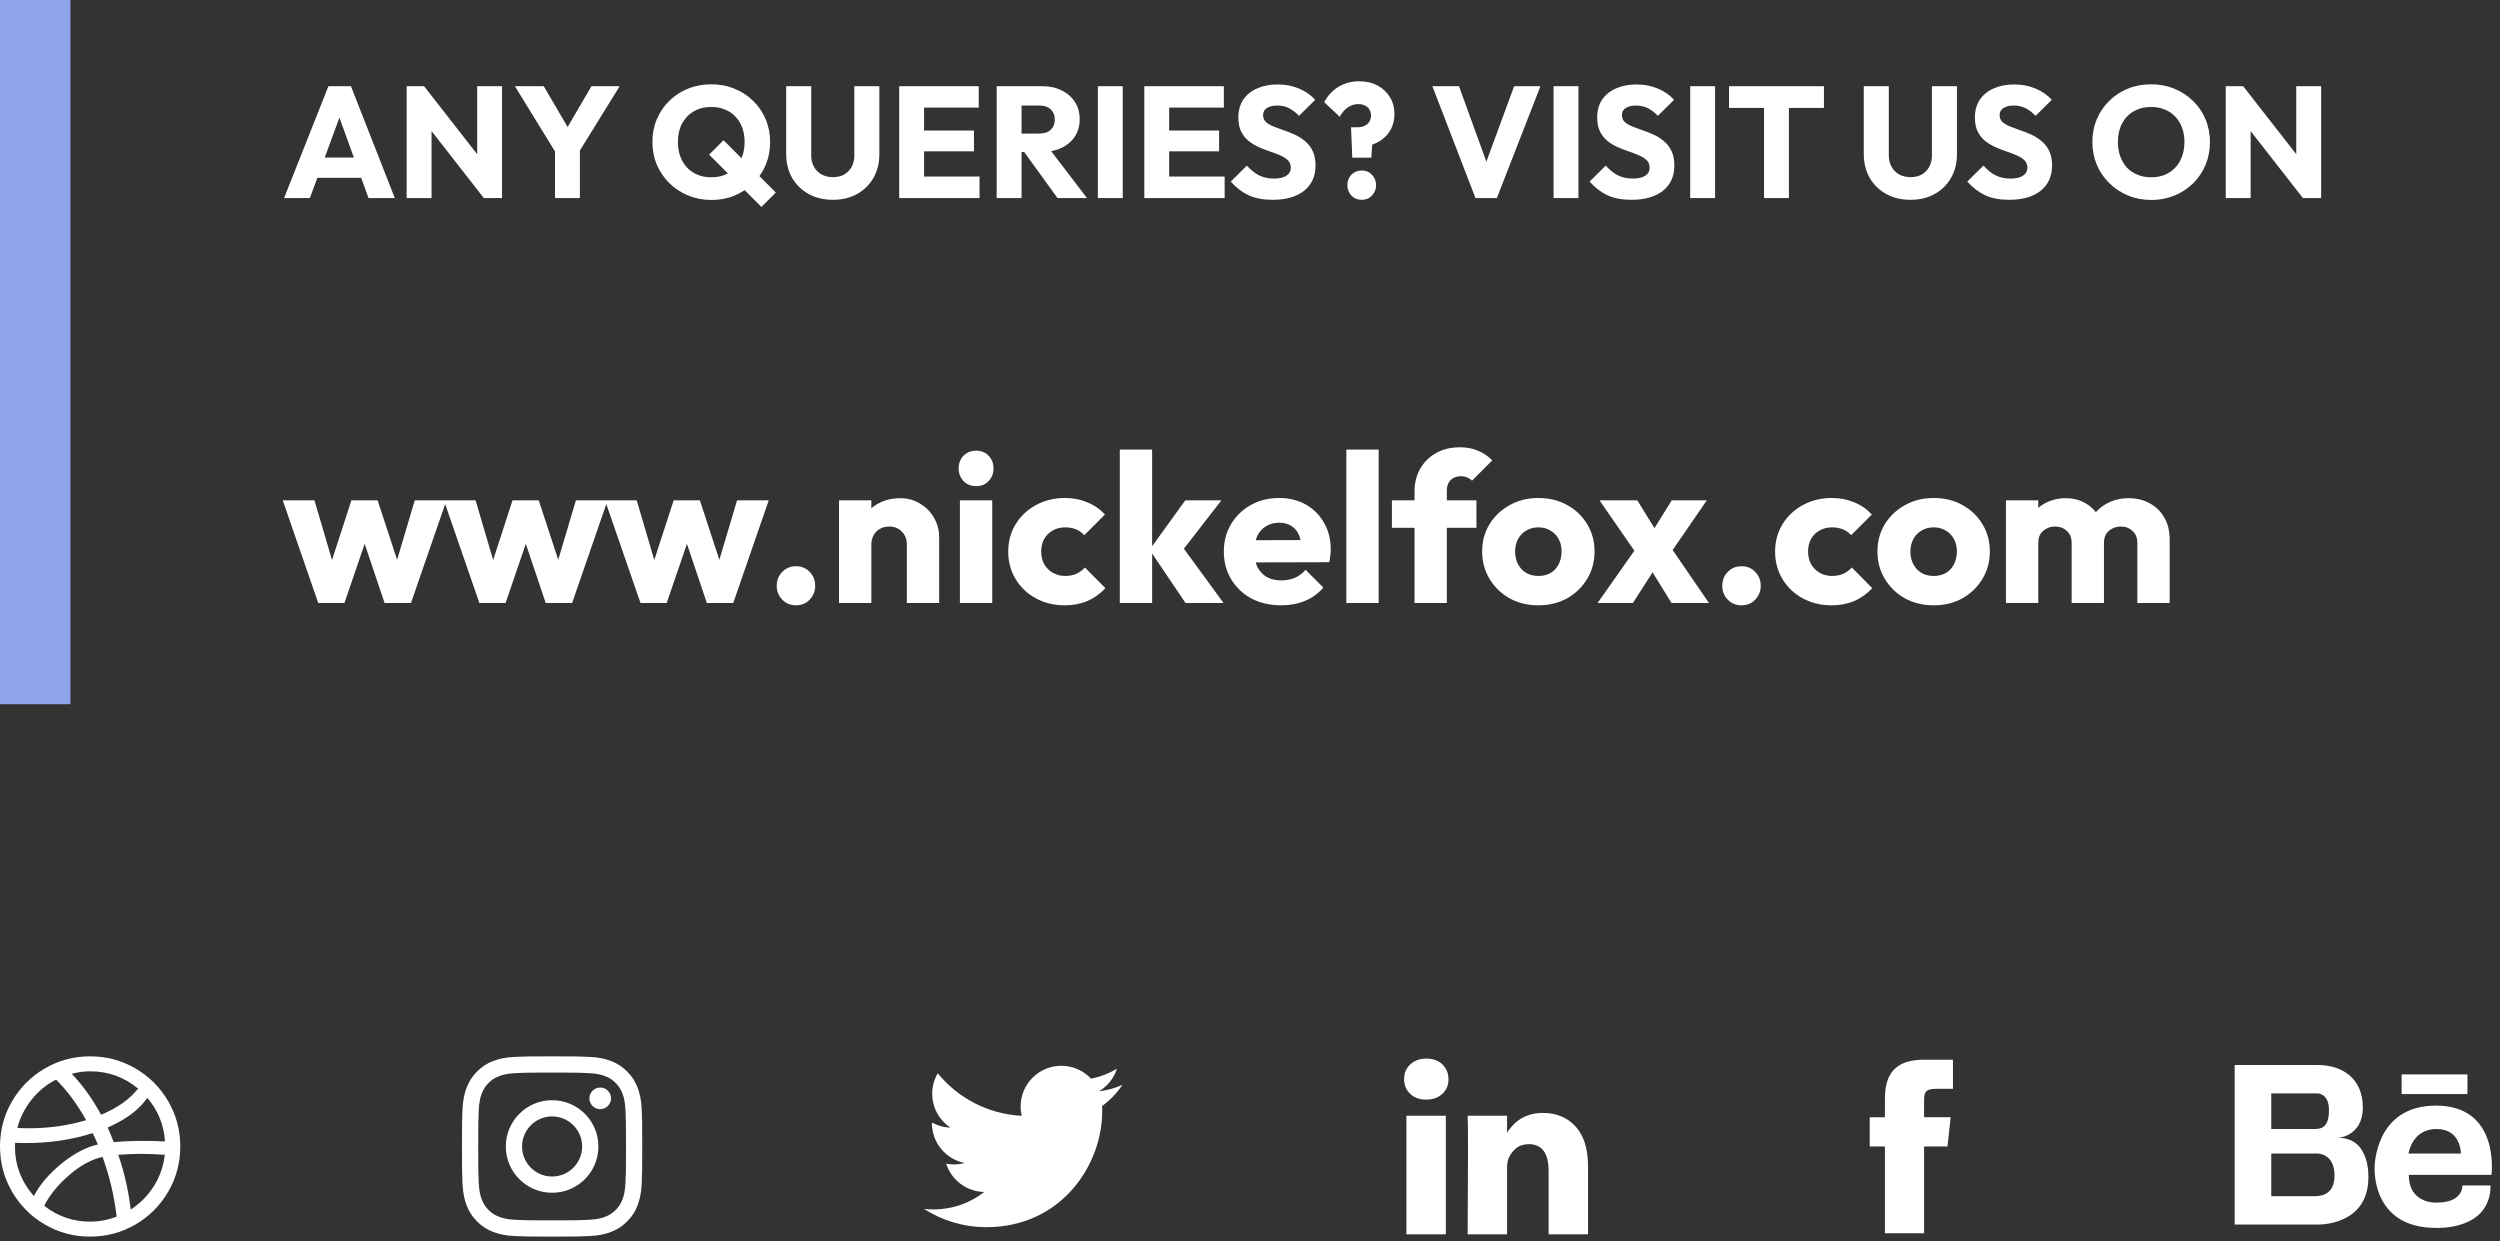 <svg width="284" height="141" viewBox="0 0 284 141" fill="none" xmlns="http://www.w3.org/2000/svg">
<rect x="0" y="0" width="284" height="141" fill="#333333" stroke="none"/>
<rect width="8" height="80" fill="#8DA4EA"/>
<path d="M32.27 22.5L37.31 9.792H39.866L44.852 22.5H41.864L38.048 11.952H39.074L35.204 22.5H32.27ZM35.132 20.196V17.892H42.062V20.196H35.132ZM46.197 22.5V9.792H48.177L49.023 12.33V22.5H46.197ZM54.963 22.5L47.475 12.906L48.177 9.792L55.665 19.386L54.963 22.5ZM54.963 22.5L54.207 19.962V9.792H57.033V22.5H54.963ZM63.392 17.766L58.496 9.792H61.772L65.534 16.236H63.428L67.19 9.792H70.394L65.462 17.766H63.392ZM63.05 22.5V16.47H65.876V22.5H63.05ZM80.827 22.716C79.879 22.716 78.997 22.548 78.181 22.212C77.365 21.876 76.651 21.408 76.039 20.808C75.439 20.208 74.965 19.512 74.617 18.72C74.281 17.916 74.113 17.052 74.113 16.128C74.113 15.192 74.281 14.328 74.617 13.536C74.953 12.744 75.421 12.054 76.021 11.466C76.633 10.866 77.341 10.404 78.145 10.08C78.961 9.744 79.843 9.576 80.791 9.576C81.751 9.576 82.633 9.744 83.437 10.08C84.253 10.404 84.961 10.866 85.561 11.466C86.173 12.054 86.647 12.75 86.983 13.554C87.319 14.346 87.487 15.21 87.487 16.146C87.487 17.07 87.319 17.934 86.983 18.738C86.647 19.53 86.173 20.226 85.561 20.826C84.961 21.414 84.259 21.876 83.455 22.212C82.651 22.548 81.775 22.716 80.827 22.716ZM80.791 20.142C81.559 20.142 82.225 19.974 82.789 19.638C83.353 19.302 83.791 18.834 84.103 18.234C84.427 17.622 84.589 16.92 84.589 16.128C84.589 15.528 84.499 14.988 84.319 14.508C84.139 14.016 83.881 13.596 83.545 13.248C83.209 12.888 82.807 12.618 82.339 12.438C81.883 12.246 81.367 12.15 80.791 12.15C80.035 12.15 79.375 12.318 78.811 12.654C78.247 12.978 77.803 13.44 77.479 14.04C77.167 14.628 77.011 15.324 77.011 16.128C77.011 16.728 77.101 17.274 77.281 17.766C77.461 18.258 77.719 18.684 78.055 19.044C78.391 19.392 78.787 19.662 79.243 19.854C79.711 20.046 80.227 20.142 80.791 20.142ZM86.497 23.508L80.557 17.568L82.195 15.93L88.135 21.87L86.497 23.508ZM94.621 22.698C93.577 22.698 92.653 22.476 91.849 22.032C91.057 21.588 90.433 20.976 89.977 20.196C89.533 19.404 89.311 18.504 89.311 17.496V9.792H92.155V17.658C92.155 18.162 92.263 18.6 92.479 18.972C92.695 19.344 92.989 19.632 93.361 19.836C93.745 20.028 94.165 20.124 94.621 20.124C95.101 20.124 95.521 20.028 95.881 19.836C96.241 19.632 96.523 19.35 96.727 18.99C96.943 18.618 97.051 18.18 97.051 17.676V9.792H99.895V17.514C99.895 18.522 99.673 19.416 99.229 20.196C98.785 20.976 98.167 21.588 97.375 22.032C96.583 22.476 95.665 22.698 94.621 22.698ZM102.148 22.5V9.792H104.974V22.5H102.148ZM104.308 22.5V20.052H111.274V22.5H104.308ZM104.308 17.19V14.832H110.644V17.19H104.308ZM104.308 12.222V9.792H111.184V12.222H104.308ZM115.382 17.262V15.174H118.064C118.628 15.174 119.06 15.03 119.36 14.742C119.672 14.454 119.828 14.064 119.828 13.572C119.828 13.116 119.678 12.738 119.378 12.438C119.078 12.138 118.646 11.988 118.082 11.988H115.382V9.792H118.406C119.246 9.792 119.984 9.954 120.62 10.278C121.256 10.59 121.754 11.028 122.114 11.592C122.474 12.156 122.654 12.804 122.654 13.536C122.654 14.28 122.474 14.934 122.114 15.498C121.754 16.05 121.25 16.482 120.602 16.794C119.954 17.106 119.192 17.262 118.316 17.262H115.382ZM113.222 22.5V9.792H116.048V22.5H113.222ZM120.134 22.5L116.174 17.028L118.766 16.326L123.482 22.5H120.134ZM124.718 22.5V9.792H127.544V22.5H124.718ZM129.992 22.5V9.792H132.818V22.5H129.992ZM132.152 22.5V20.052H139.118V22.5H132.152ZM132.152 17.19V14.832H138.488V17.19H132.152ZM132.152 12.222V9.792H139.028V12.222H132.152ZM144.565 22.698C143.521 22.698 142.621 22.53 141.865 22.194C141.121 21.846 140.437 21.324 139.813 20.628L141.649 18.81C142.057 19.278 142.507 19.644 142.999 19.908C143.503 20.16 144.085 20.286 144.745 20.286C145.345 20.286 145.807 20.178 146.131 19.962C146.467 19.746 146.635 19.446 146.635 19.062C146.635 18.714 146.527 18.432 146.311 18.216C146.095 18 145.807 17.814 145.447 17.658C145.099 17.502 144.709 17.352 144.277 17.208C143.857 17.064 143.437 16.902 143.017 16.722C142.597 16.53 142.207 16.296 141.847 16.02C141.499 15.732 141.217 15.378 141.001 14.958C140.785 14.526 140.677 13.986 140.677 13.338C140.677 12.558 140.863 11.886 141.235 11.322C141.619 10.758 142.147 10.332 142.819 10.044C143.491 9.744 144.265 9.594 145.141 9.594C146.029 9.594 146.839 9.75 147.571 10.062C148.315 10.374 148.927 10.8 149.407 11.34L147.571 13.158C147.187 12.762 146.797 12.468 146.401 12.276C146.017 12.084 145.579 11.988 145.087 11.988C144.595 11.988 144.205 12.084 143.917 12.276C143.629 12.456 143.485 12.72 143.485 13.068C143.485 13.392 143.593 13.656 143.809 13.86C144.025 14.052 144.307 14.22 144.655 14.364C145.015 14.508 145.405 14.652 145.825 14.796C146.257 14.94 146.683 15.108 147.103 15.3C147.523 15.492 147.907 15.738 148.255 16.038C148.615 16.326 148.903 16.698 149.119 17.154C149.335 17.598 149.443 18.15 149.443 18.81C149.443 20.022 149.011 20.976 148.147 21.672C147.283 22.356 146.089 22.698 144.565 22.698ZM153.62 17.91L153.476 14.454H154.25C154.55 14.454 154.808 14.4 155.024 14.292C155.252 14.184 155.426 14.034 155.546 13.842C155.678 13.638 155.744 13.398 155.744 13.122C155.744 12.858 155.684 12.63 155.564 12.438C155.444 12.234 155.276 12.084 155.06 11.988C154.844 11.88 154.592 11.826 154.304 11.826C153.86 11.826 153.452 11.958 153.08 12.222C152.72 12.474 152.426 12.822 152.198 13.266L150.434 11.61C150.794 10.902 151.316 10.332 152 9.9C152.684 9.456 153.494 9.234 154.43 9.234C155.21 9.234 155.9 9.396 156.5 9.72C157.1 10.044 157.568 10.488 157.904 11.052C158.24 11.604 158.408 12.228 158.408 12.924C158.408 13.632 158.264 14.238 157.976 14.742C157.688 15.246 157.298 15.66 156.806 15.984C156.314 16.296 155.756 16.518 155.132 16.65L155.942 15.588L155.78 17.91H153.62ZM154.7 22.698C154.22 22.698 153.824 22.536 153.512 22.212C153.212 21.888 153.062 21.498 153.062 21.042C153.062 20.562 153.212 20.166 153.512 19.854C153.824 19.53 154.22 19.368 154.7 19.368C155.168 19.368 155.552 19.53 155.852 19.854C156.164 20.166 156.32 20.562 156.32 21.042C156.32 21.498 156.164 21.888 155.852 22.212C155.552 22.536 155.168 22.698 154.7 22.698ZM167.614 22.5L162.718 9.792H165.742L169.468 20.07H168.226L172.006 9.792H174.994L170.044 22.5H167.614ZM176.486 22.5V9.792H179.312V22.5H176.486ZM185.329 22.698C184.285 22.698 183.385 22.53 182.629 22.194C181.885 21.846 181.201 21.324 180.577 20.628L182.413 18.81C182.821 19.278 183.271 19.644 183.763 19.908C184.267 20.16 184.849 20.286 185.509 20.286C186.109 20.286 186.571 20.178 186.895 19.962C187.231 19.746 187.399 19.446 187.399 19.062C187.399 18.714 187.291 18.432 187.075 18.216C186.859 18 186.571 17.814 186.211 17.658C185.863 17.502 185.473 17.352 185.041 17.208C184.621 17.064 184.201 16.902 183.781 16.722C183.361 16.53 182.971 16.296 182.611 16.02C182.263 15.732 181.981 15.378 181.765 14.958C181.549 14.526 181.441 13.986 181.441 13.338C181.441 12.558 181.627 11.886 181.999 11.322C182.383 10.758 182.911 10.332 183.583 10.044C184.255 9.744 185.029 9.594 185.905 9.594C186.793 9.594 187.603 9.75 188.335 10.062C189.079 10.374 189.691 10.8 190.171 11.34L188.335 13.158C187.951 12.762 187.561 12.468 187.165 12.276C186.781 12.084 186.343 11.988 185.851 11.988C185.359 11.988 184.969 12.084 184.681 12.276C184.393 12.456 184.249 12.72 184.249 13.068C184.249 13.392 184.357 13.656 184.573 13.86C184.789 14.052 185.071 14.22 185.419 14.364C185.779 14.508 186.169 14.652 186.589 14.796C187.021 14.94 187.447 15.108 187.867 15.3C188.287 15.492 188.671 15.738 189.019 16.038C189.379 16.326 189.667 16.698 189.883 17.154C190.099 17.598 190.207 18.15 190.207 18.81C190.207 20.022 189.775 20.976 188.911 21.672C188.047 22.356 186.853 22.698 185.329 22.698ZM192.007 22.5V9.792H194.833V22.5H192.007ZM200.395 22.5V9.972H203.221V22.5H200.395ZM196.417 12.258V9.792H207.199V12.258H196.417ZM217.035 22.698C215.991 22.698 215.067 22.476 214.263 22.032C213.471 21.588 212.847 20.976 212.391 20.196C211.947 19.404 211.725 18.504 211.725 17.496V9.792H214.569V17.658C214.569 18.162 214.677 18.6 214.893 18.972C215.109 19.344 215.403 19.632 215.775 19.836C216.159 20.028 216.579 20.124 217.035 20.124C217.515 20.124 217.935 20.028 218.295 19.836C218.655 19.632 218.937 19.35 219.141 18.99C219.357 18.618 219.465 18.18 219.465 17.676V9.792H222.309V17.514C222.309 18.522 222.087 19.416 221.643 20.196C221.199 20.976 220.581 21.588 219.789 22.032C218.997 22.476 218.079 22.698 217.035 22.698ZM228.237 22.698C227.193 22.698 226.293 22.53 225.537 22.194C224.793 21.846 224.109 21.324 223.485 20.628L225.321 18.81C225.729 19.278 226.179 19.644 226.671 19.908C227.175 20.16 227.757 20.286 228.417 20.286C229.017 20.286 229.479 20.178 229.803 19.962C230.139 19.746 230.307 19.446 230.307 19.062C230.307 18.714 230.199 18.432 229.983 18.216C229.767 18 229.479 17.814 229.119 17.658C228.771 17.502 228.381 17.352 227.949 17.208C227.529 17.064 227.109 16.902 226.689 16.722C226.269 16.53 225.879 16.296 225.519 16.02C225.171 15.732 224.889 15.378 224.673 14.958C224.457 14.526 224.349 13.986 224.349 13.338C224.349 12.558 224.535 11.886 224.907 11.322C225.291 10.758 225.819 10.332 226.491 10.044C227.163 9.744 227.937 9.594 228.813 9.594C229.701 9.594 230.511 9.75 231.243 10.062C231.987 10.374 232.599 10.8 233.079 11.34L231.243 13.158C230.859 12.762 230.469 12.468 230.073 12.276C229.689 12.084 229.251 11.988 228.759 11.988C228.267 11.988 227.877 12.084 227.589 12.276C227.301 12.456 227.157 12.72 227.157 13.068C227.157 13.392 227.265 13.656 227.481 13.86C227.697 14.052 227.979 14.22 228.327 14.364C228.687 14.508 229.077 14.652 229.497 14.796C229.929 14.94 230.355 15.108 230.775 15.3C231.195 15.492 231.579 15.738 231.927 16.038C232.287 16.326 232.575 16.698 232.791 17.154C233.007 17.598 233.115 18.15 233.115 18.81C233.115 20.022 232.683 20.976 231.819 21.672C230.955 22.356 229.761 22.698 228.237 22.698ZM244.409 22.716C243.449 22.716 242.561 22.548 241.745 22.212C240.941 21.876 240.233 21.408 239.621 20.808C239.009 20.208 238.535 19.512 238.199 18.72C237.863 17.916 237.695 17.052 237.695 16.128C237.695 15.192 237.863 14.328 238.199 13.536C238.535 12.744 239.003 12.054 239.603 11.466C240.203 10.866 240.905 10.404 241.709 10.08C242.525 9.744 243.413 9.576 244.373 9.576C245.321 9.576 246.197 9.744 247.001 10.08C247.817 10.404 248.525 10.866 249.125 11.466C249.737 12.054 250.211 12.75 250.547 13.554C250.883 14.346 251.051 15.21 251.051 16.146C251.051 17.07 250.883 17.934 250.547 18.738C250.211 19.53 249.743 20.226 249.143 20.826C248.543 21.414 247.835 21.876 247.019 22.212C246.215 22.548 245.345 22.716 244.409 22.716ZM244.373 20.142C245.129 20.142 245.789 19.974 246.353 19.638C246.929 19.302 247.373 18.834 247.685 18.234C247.997 17.622 248.153 16.92 248.153 16.128C248.153 15.528 248.063 14.988 247.883 14.508C247.703 14.016 247.445 13.596 247.109 13.248C246.773 12.888 246.371 12.618 245.903 12.438C245.447 12.246 244.937 12.15 244.373 12.15C243.617 12.15 242.951 12.318 242.375 12.654C241.811 12.978 241.373 13.44 241.061 14.04C240.749 14.628 240.593 15.324 240.593 16.128C240.593 16.728 240.683 17.274 240.863 17.766C241.043 18.258 241.295 18.684 241.619 19.044C241.955 19.392 242.357 19.662 242.825 19.854C243.293 20.046 243.809 20.142 244.373 20.142ZM252.845 22.5V9.792H254.825L255.671 12.33V22.5H252.845ZM261.611 22.5L254.123 12.906L254.825 9.792L262.313 19.386L261.611 22.5ZM261.611 22.5L260.855 19.962V9.792H263.681V22.5H261.611Z" fill="white"/>
<path d="M36.152 68.5L32.12 56.836H35.72L38.216 65.308L37.16 65.332L39.92 56.836H42.896L45.68 65.332L44.6 65.308L47.12 56.836H50.72L46.688 68.5H43.688L40.976 60.436H41.888L39.128 68.5H36.152ZM54.457 68.5L50.425 56.836H54.025L56.521 65.308L55.465 65.332L58.225 56.836H61.201L63.985 65.332L62.905 65.308L65.425 56.836H69.025L64.993 68.5H61.993L59.281 60.436H60.193L57.433 68.5H54.457ZM72.761 68.5L68.729 56.836H72.329L74.825 65.308L73.769 65.332L76.529 56.836H79.505L82.289 65.332L81.209 65.308L83.729 56.836H87.329L83.297 68.5H80.297L77.585 60.436H78.497L75.737 68.5H72.761ZM90.42 68.764C89.796 68.764 89.276 68.548 88.86 68.116C88.444 67.684 88.236 67.164 88.236 66.556C88.236 65.916 88.444 65.388 88.86 64.972C89.276 64.54 89.796 64.324 90.42 64.324C91.06 64.324 91.58 64.54 91.98 64.972C92.396 65.388 92.604 65.916 92.604 66.556C92.604 67.164 92.396 67.684 91.98 68.116C91.58 68.548 91.06 68.764 90.42 68.764ZM103.016 68.5V61.852C103.016 61.244 102.824 60.756 102.44 60.388C102.072 60.004 101.6 59.812 101.024 59.812C100.624 59.812 100.272 59.9 99.968 60.076C99.664 60.236 99.424 60.476 99.248 60.796C99.072 61.1 98.984 61.452 98.984 61.852L97.568 61.156C97.568 60.244 97.768 59.444 98.168 58.756C98.568 58.068 99.12 57.54 99.824 57.172C100.544 56.788 101.352 56.596 102.248 56.596C103.112 56.596 103.872 56.804 104.528 57.22C105.2 57.62 105.728 58.156 106.112 58.828C106.496 59.5 106.688 60.236 106.688 61.036V68.5H103.016ZM95.312 68.5V56.836H98.984V68.5H95.312ZM109.046 68.5V56.836H112.718V68.5H109.046ZM110.894 55.228C110.318 55.228 109.838 55.036 109.454 54.652C109.086 54.252 108.902 53.772 108.902 53.212C108.902 52.636 109.086 52.156 109.454 51.772C109.838 51.388 110.318 51.196 110.894 51.196C111.47 51.196 111.942 51.388 112.31 51.772C112.678 52.156 112.862 52.636 112.862 53.212C112.862 53.772 112.678 54.252 112.31 54.652C111.942 55.036 111.47 55.228 110.894 55.228ZM120.944 68.764C119.744 68.764 118.656 68.5 117.68 67.972C116.704 67.444 115.936 66.716 115.376 65.788C114.816 64.86 114.536 63.82 114.536 62.668C114.536 61.5 114.816 60.46 115.376 59.548C115.952 58.62 116.728 57.892 117.704 57.364C118.68 56.836 119.776 56.572 120.992 56.572C121.904 56.572 122.736 56.732 123.488 57.052C124.256 57.356 124.936 57.82 125.528 58.444L123.176 60.796C122.904 60.492 122.584 60.268 122.216 60.124C121.864 59.98 121.456 59.908 120.992 59.908C120.464 59.908 119.992 60.028 119.576 60.268C119.176 60.492 118.856 60.812 118.616 61.228C118.392 61.628 118.28 62.1 118.28 62.644C118.28 63.188 118.392 63.668 118.616 64.084C118.856 64.5 119.184 64.828 119.6 65.068C120.016 65.308 120.48 65.428 120.992 65.428C121.472 65.428 121.896 65.348 122.264 65.188C122.648 65.012 122.976 64.772 123.248 64.468L125.576 66.82C124.968 67.46 124.28 67.948 123.512 68.284C122.744 68.604 121.888 68.764 120.944 68.764ZM134.674 68.5L130.594 62.452L134.65 56.836H138.754L133.858 63.148L133.978 61.636L138.994 68.5H134.674ZM127.21 68.5V51.076H130.882V68.5H127.21ZM145.556 68.764C144.292 68.764 143.164 68.508 142.172 67.996C141.196 67.468 140.428 66.74 139.868 65.812C139.308 64.884 139.028 63.836 139.028 62.668C139.028 61.5 139.3 60.46 139.844 59.548C140.404 58.62 141.156 57.892 142.1 57.364C143.044 56.836 144.108 56.572 145.292 56.572C146.444 56.572 147.46 56.82 148.34 57.316C149.22 57.812 149.908 58.5 150.404 59.38C150.916 60.26 151.172 61.268 151.172 62.404C151.172 62.612 151.156 62.836 151.124 63.076C151.108 63.3 151.068 63.564 151.004 63.868L140.948 63.892V61.372L149.444 61.348L147.86 62.404C147.844 61.732 147.74 61.18 147.548 60.748C147.356 60.3 147.068 59.964 146.684 59.74C146.316 59.5 145.86 59.38 145.316 59.38C144.74 59.38 144.236 59.516 143.804 59.788C143.388 60.044 143.06 60.412 142.82 60.892C142.596 61.372 142.484 61.956 142.484 62.644C142.484 63.332 142.604 63.924 142.844 64.42C143.1 64.9 143.452 65.276 143.9 65.548C144.364 65.804 144.908 65.932 145.532 65.932C146.108 65.932 146.628 65.836 147.092 65.644C147.556 65.436 147.964 65.132 148.316 64.732L150.332 66.748C149.756 67.42 149.06 67.924 148.244 68.26C147.428 68.596 146.532 68.764 145.556 68.764ZM152.944 68.5V51.076H156.616V68.5H152.944ZM160.69 68.5V55.828C160.69 54.884 160.898 54.036 161.314 53.284C161.746 52.516 162.346 51.916 163.114 51.484C163.882 51.036 164.794 50.812 165.85 50.812C166.65 50.812 167.346 50.948 167.938 51.22C168.546 51.476 169.074 51.836 169.522 52.3L167.218 54.604C167.058 54.444 166.874 54.324 166.666 54.244C166.474 54.148 166.242 54.1 165.97 54.1C165.474 54.1 165.082 54.244 164.794 54.532C164.506 54.82 164.362 55.212 164.362 55.708V68.5H160.69ZM158.122 59.956V56.836H167.722V59.956H158.122ZM174.756 68.764C173.556 68.764 172.468 68.5 171.492 67.972C170.532 67.428 169.772 66.692 169.212 65.764C168.652 64.836 168.372 63.796 168.372 62.644C168.372 61.492 168.652 60.46 169.212 59.548C169.772 58.636 170.532 57.916 171.492 57.388C172.452 56.844 173.54 56.572 174.756 56.572C175.972 56.572 177.06 56.836 178.02 57.364C178.98 57.892 179.74 58.62 180.3 59.548C180.86 60.46 181.14 61.492 181.14 62.644C181.14 63.796 180.86 64.836 180.3 65.764C179.74 66.692 178.98 67.428 178.02 67.972C177.06 68.5 175.972 68.764 174.756 68.764ZM174.756 65.428C175.284 65.428 175.748 65.316 176.148 65.092C176.548 64.852 176.852 64.524 177.06 64.108C177.284 63.676 177.396 63.188 177.396 62.644C177.396 62.1 177.284 61.628 177.06 61.228C176.836 60.812 176.524 60.492 176.124 60.268C175.74 60.028 175.284 59.908 174.756 59.908C174.244 59.908 173.788 60.028 173.388 60.268C172.988 60.492 172.676 60.812 172.452 61.228C172.228 61.644 172.116 62.124 172.116 62.668C172.116 63.196 172.228 63.676 172.452 64.108C172.676 64.524 172.988 64.852 173.388 65.092C173.788 65.316 174.244 65.428 174.756 65.428ZM189.887 68.5L187.079 63.964L186.287 63.46L181.703 56.836H185.999L188.615 61.084L189.383 61.564L194.135 68.5H189.887ZM181.487 68.5L186.263 61.708L188.351 64.06L185.495 68.5H181.487ZM189.359 63.436L187.271 61.084L189.911 56.836H193.895L189.359 63.436ZM197.834 68.764C197.21 68.764 196.69 68.548 196.274 68.116C195.858 67.684 195.65 67.164 195.65 66.556C195.65 65.916 195.858 65.388 196.274 64.972C196.69 64.54 197.21 64.324 197.834 64.324C198.474 64.324 198.994 64.54 199.394 64.972C199.81 65.388 200.018 65.916 200.018 66.556C200.018 67.164 199.81 67.684 199.394 68.116C198.994 68.548 198.474 68.764 197.834 68.764ZM208.061 68.764C206.861 68.764 205.773 68.5 204.797 67.972C203.821 67.444 203.053 66.716 202.493 65.788C201.933 64.86 201.653 63.82 201.653 62.668C201.653 61.5 201.933 60.46 202.493 59.548C203.069 58.62 203.845 57.892 204.821 57.364C205.797 56.836 206.893 56.572 208.109 56.572C209.021 56.572 209.853 56.732 210.605 57.052C211.373 57.356 212.053 57.82 212.645 58.444L210.293 60.796C210.021 60.492 209.701 60.268 209.333 60.124C208.981 59.98 208.573 59.908 208.109 59.908C207.581 59.908 207.109 60.028 206.693 60.268C206.293 60.492 205.973 60.812 205.733 61.228C205.509 61.628 205.397 62.1 205.397 62.644C205.397 63.188 205.509 63.668 205.733 64.084C205.973 64.5 206.301 64.828 206.717 65.068C207.133 65.308 207.597 65.428 208.109 65.428C208.589 65.428 209.013 65.348 209.381 65.188C209.765 65.012 210.093 64.772 210.365 64.468L212.693 66.82C212.085 67.46 211.397 67.948 210.629 68.284C209.861 68.604 209.005 68.764 208.061 68.764ZM219.662 68.764C218.462 68.764 217.374 68.5 216.398 67.972C215.438 67.428 214.678 66.692 214.118 65.764C213.558 64.836 213.278 63.796 213.278 62.644C213.278 61.492 213.558 60.46 214.118 59.548C214.678 58.636 215.438 57.916 216.398 57.388C217.358 56.844 218.446 56.572 219.662 56.572C220.878 56.572 221.966 56.836 222.926 57.364C223.886 57.892 224.646 58.62 225.206 59.548C225.766 60.46 226.046 61.492 226.046 62.644C226.046 63.796 225.766 64.836 225.206 65.764C224.646 66.692 223.886 67.428 222.926 67.972C221.966 68.5 220.878 68.764 219.662 68.764ZM219.662 65.428C220.19 65.428 220.654 65.316 221.054 65.092C221.454 64.852 221.758 64.524 221.966 64.108C222.19 63.676 222.302 63.188 222.302 62.644C222.302 62.1 222.19 61.628 221.966 61.228C221.742 60.812 221.43 60.492 221.03 60.268C220.646 60.028 220.19 59.908 219.662 59.908C219.15 59.908 218.694 60.028 218.294 60.268C217.894 60.492 217.582 60.812 217.358 61.228C217.134 61.644 217.022 62.124 217.022 62.668C217.022 63.196 217.134 63.676 217.358 64.108C217.582 64.524 217.894 64.852 218.294 65.092C218.694 65.316 219.15 65.428 219.662 65.428ZM227.874 68.5V56.836H231.546V68.5H227.874ZM235.338 68.5V61.684C235.338 61.092 235.154 60.636 234.786 60.316C234.434 59.98 233.994 59.812 233.466 59.812C233.098 59.812 232.77 59.892 232.482 60.052C232.194 60.196 231.962 60.404 231.786 60.676C231.626 60.948 231.546 61.284 231.546 61.684L230.13 61.06C230.13 60.132 230.33 59.34 230.73 58.684C231.13 58.012 231.674 57.5 232.362 57.148C233.05 56.78 233.826 56.596 234.69 56.596C235.506 56.596 236.234 56.78 236.874 57.148C237.53 57.516 238.05 58.028 238.434 58.684C238.818 59.34 239.01 60.124 239.01 61.036V68.5H235.338ZM242.802 68.5V61.684C242.802 61.092 242.618 60.636 242.25 60.316C241.898 59.98 241.458 59.812 240.93 59.812C240.562 59.812 240.234 59.892 239.946 60.052C239.658 60.196 239.426 60.404 239.25 60.676C239.09 60.948 239.01 61.284 239.01 61.684L236.898 61.396C236.93 60.404 237.162 59.556 237.594 58.852C238.042 58.132 238.626 57.58 239.346 57.196C240.082 56.796 240.906 56.596 241.818 56.596C242.714 56.596 243.506 56.788 244.194 57.172C244.898 57.54 245.45 58.076 245.85 58.78C246.266 59.468 246.474 60.3 246.474 61.276V68.5H242.802Z" fill="white"/>
<g clip-path="url(#clip0_1_937)">
<path d="M-0 130.24C-0 128.383 0.457 126.669 1.372 125.099C2.287 123.529 3.529 122.287 5.099 121.372C6.669 120.457 8.383 120 10.239 120C12.096 120 13.81 120.457 15.38 121.372C16.95 122.287 18.192 123.529 19.107 125.099C20.022 126.669 20.479 128.383 20.479 130.24C20.479 132.096 20.022 133.81 19.107 135.38C18.192 136.95 16.95 138.192 15.38 139.107C13.81 140.022 12.096 140.479 10.239 140.479C8.383 140.479 6.669 140.022 5.099 139.107C3.529 138.192 2.287 136.95 1.372 135.38C0.457 133.81 -0 132.096 -0 130.24ZM1.7 130.24C1.7 132.369 2.416 134.247 3.85 135.871C4.505 134.588 5.543 133.366 6.963 132.206C8.383 131.045 9.768 130.315 11.12 130.014C10.915 129.537 10.717 129.106 10.526 128.724C8.178 129.475 5.638 129.851 2.908 129.851C2.375 129.851 1.979 129.844 1.72 129.83C1.72 129.885 1.717 129.953 1.71 130.035C1.703 130.117 1.7 130.185 1.7 130.24ZM1.966 128.13C2.266 128.158 2.71 128.171 3.297 128.171C5.577 128.171 7.741 127.864 9.789 127.25C8.751 125.407 7.611 123.871 6.369 122.642C5.29 123.188 4.365 123.946 3.594 124.915C2.822 125.884 2.28 126.956 1.966 128.13ZM5.017 136.977C6.56 138.179 8.301 138.779 10.239 138.779C11.25 138.779 12.253 138.588 13.25 138.206C12.977 135.871 12.444 133.612 11.652 131.427C10.396 131.7 9.13 132.39 7.854 133.496C6.577 134.602 5.632 135.762 5.017 136.977ZM8.15 121.986C9.352 123.229 10.465 124.778 11.489 126.635C13.345 125.857 14.745 124.867 15.687 123.666C14.103 122.355 12.287 121.7 10.239 121.7C9.543 121.7 8.847 121.795 8.15 121.986ZM12.226 128.089C12.431 128.526 12.663 129.079 12.922 129.748C13.932 129.653 15.031 129.605 16.219 129.605C17.066 129.605 17.905 129.625 18.738 129.666C18.629 127.809 17.96 126.157 16.731 124.71C15.844 126.035 14.342 127.161 12.226 128.089ZM13.434 131.182C14.13 133.202 14.601 135.278 14.847 137.407C15.926 136.711 16.806 135.817 17.489 134.725C18.172 133.632 18.581 132.451 18.718 131.182C17.721 131.113 16.813 131.079 15.994 131.079C15.243 131.079 14.39 131.113 13.434 131.182Z" fill="white"/>
</g>
<g clip-path="url(#clip1_1_937)">
<path d="M59.306 130.24C59.306 128.355 60.834 126.826 62.719 126.826C64.604 126.826 66.133 128.355 66.133 130.24C66.133 132.125 64.604 133.653 62.719 133.653C60.834 133.653 59.306 132.125 59.306 130.24ZM57.461 130.24C57.461 133.144 59.815 135.498 62.719 135.498C65.623 135.498 67.977 133.144 67.977 130.24C67.977 127.336 65.623 124.982 62.719 124.982C59.815 124.982 57.461 127.336 57.461 130.24ZM66.956 124.773C66.956 125.451 67.506 126.002 68.186 126.002C68.864 126.002 69.415 125.451 69.415 124.773C69.415 124.095 68.865 123.545 68.186 123.545C67.506 123.545 66.956 124.095 66.956 124.773ZM58.582 138.574C57.584 138.529 57.041 138.363 56.68 138.222C56.202 138.036 55.861 137.814 55.503 137.456C55.144 137.098 54.922 136.757 54.737 136.279C54.596 135.919 54.43 135.376 54.384 134.378C54.335 133.298 54.325 132.974 54.325 130.24C54.325 127.505 54.336 127.182 54.384 126.102C54.43 125.103 54.597 124.562 54.737 124.2C54.923 123.722 55.144 123.381 55.503 123.022C55.861 122.664 56.202 122.442 56.68 122.256C57.041 122.116 57.584 121.949 58.582 121.904C59.661 121.854 59.986 121.844 62.719 121.844C65.454 121.844 65.777 121.855 66.857 121.904C67.856 121.949 68.397 122.117 68.759 122.256C69.237 122.442 69.578 122.664 69.936 123.022C70.295 123.38 70.516 123.722 70.702 124.2C70.843 124.561 71.009 125.103 71.055 126.102C71.104 127.182 71.114 127.505 71.114 130.24C71.114 132.973 71.104 133.297 71.055 134.378C71.009 135.376 70.842 135.919 70.702 136.279C70.516 136.757 70.295 137.098 69.936 137.456C69.578 137.814 69.237 138.036 68.759 138.222C68.398 138.363 67.856 138.529 66.857 138.574C65.778 138.624 65.454 138.634 62.719 138.634C59.986 138.634 59.661 138.624 58.582 138.574ZM58.498 120.062C57.407 120.112 56.663 120.285 56.012 120.538C55.339 120.799 54.768 121.15 54.198 121.719C53.629 122.288 53.279 122.858 53.017 123.533C52.764 124.184 52.591 124.928 52.541 126.018C52.491 127.11 52.48 127.459 52.48 130.24C52.48 133.02 52.491 133.369 52.541 134.461C52.591 135.551 52.764 136.296 53.017 136.947C53.279 137.62 53.628 138.191 54.198 138.761C54.767 139.33 55.338 139.679 56.012 139.942C56.664 140.195 57.407 140.368 58.498 140.417C59.59 140.467 59.938 140.479 62.719 140.479C65.501 140.479 65.849 140.468 66.941 140.417C68.031 140.368 68.775 140.195 69.426 139.942C70.099 139.679 70.67 139.33 71.24 138.761C71.809 138.191 72.159 137.62 72.421 136.947C72.674 136.296 72.848 135.551 72.897 134.461C72.946 133.369 72.958 133.02 72.958 130.24C72.958 127.459 72.946 127.11 72.897 126.018C72.847 124.928 72.674 124.184 72.421 123.533C72.159 122.859 71.809 122.289 71.24 121.719C70.671 121.15 70.099 120.799 69.427 120.538C68.775 120.285 68.031 120.111 66.942 120.062C65.85 120.012 65.501 120 62.72 120C59.938 120 59.59 120.012 58.498 120.062Z" fill="white"/>
</g>
<path d="M112.049 139.405C120.558 139.405 125.211 132.353 125.211 126.238C125.211 126.038 125.207 125.839 125.198 125.64C126.103 124.985 126.885 124.173 127.505 123.244C126.676 123.613 125.784 123.861 124.849 123.973C125.804 123.4 126.537 122.493 126.883 121.413C125.975 121.952 124.981 122.332 123.946 122.536C123.101 121.637 121.9 121.074 120.569 121.074C118.014 121.074 115.943 123.147 115.943 125.701C115.943 126.064 115.983 126.417 116.063 126.756C112.218 126.563 108.809 124.721 106.528 121.921C106.117 122.628 105.9 123.43 105.901 124.247C105.901 125.853 106.718 127.27 107.96 128.099C107.225 128.077 106.507 127.878 105.865 127.52C105.864 127.54 105.864 127.559 105.864 127.58C105.864 129.821 107.458 131.692 109.575 132.116C109.178 132.224 108.767 132.279 108.355 132.279C108.058 132.279 107.768 132.249 107.486 132.195C108.075 134.034 109.783 135.372 111.807 135.409C110.224 136.651 108.23 137.39 106.062 137.39C105.693 137.39 105.325 137.369 104.958 137.326C107.006 138.639 109.437 139.405 112.049 139.405" fill="white"/>
<g clip-path="url(#clip2_1_937)">
<path d="M159.505 122.575C159.505 121.903 159.741 121.349 160.211 120.912C160.682 120.475 161.294 120.256 162.047 120.256C162.786 120.256 163.385 120.471 163.842 120.901C164.312 121.345 164.548 121.923 164.548 122.636C164.548 123.281 164.319 123.819 163.862 124.249C163.391 124.693 162.773 124.915 162.006 124.915H161.986C161.247 124.915 160.648 124.693 160.191 124.249C159.734 123.806 159.505 123.248 159.505 122.575ZM159.768 140.223V126.75H164.245V140.223H159.768ZM166.726 140.223H171.203V132.7C171.203 132.23 171.257 131.867 171.365 131.611C171.553 131.154 171.839 130.767 172.222 130.451C172.605 130.135 173.086 129.977 173.664 129.977C175.17 129.977 175.923 130.993 175.923 133.023V140.223H180.4V132.499C180.4 130.509 179.93 128.999 178.989 127.971C178.047 126.942 176.804 126.428 175.257 126.428C173.523 126.428 172.171 127.174 171.203 128.666V128.707H171.183L171.203 128.666V126.75H166.726C166.753 127.181 166.766 128.519 166.766 130.764C166.766 133.01 166.753 136.163 166.726 140.223Z" fill="white"/>
</g>
<path fill-rule="evenodd" clip-rule="evenodd" d="M221.238 130.24H218.576V140.096H214.127V130.24H212.4V126.918H214.127V124.802C214.127 122.031 215.28 120.383 218.546 120.383H221.856V123.69H219.931C218.658 123.69 218.576 124.165 218.576 125.049L218.572 126.914H221.598L221.234 130.236L221.238 130.24Z" fill="white"/>
<g clip-path="url(#clip3_1_937)">
<path d="M265.652 129.26C265.652 129.26 268.418 129.055 268.418 125.812C268.418 122.569 266.155 120.986 263.29 120.986H253.859V139.109H263.29C263.29 139.109 269.046 139.291 269.046 133.76C269.046 133.76 269.297 129.26 265.652 129.26ZM262.611 124.207H263.29C263.29 124.207 264.571 124.207 264.571 126.093C264.571 127.978 263.818 128.252 262.963 128.252H258.014V124.207H262.611ZM263.023 135.888H258.014V131.045H263.29C263.29 131.045 265.2 131.02 265.2 133.534C265.2 135.653 263.773 135.872 263.023 135.888ZM276.724 125.597C269.755 125.597 269.761 132.56 269.761 132.56C269.761 132.56 269.283 139.488 276.724 139.488C276.724 139.488 282.925 139.842 282.925 134.669H279.736C279.736 134.669 279.842 136.617 276.83 136.617C276.83 136.617 273.641 136.831 273.641 133.464H283.031C283.031 133.464 284.059 125.597 276.724 125.597ZM273.606 131.045C273.606 131.045 273.995 128.252 276.795 128.252C279.594 128.252 279.559 131.045 279.559 131.045H273.606ZM280.302 124.286H272.825V122.054H280.302V124.286Z" fill="white"/>
</g>
<defs>
<clipPath id="clip0_1_937">
<rect width="20.479" height="20.479" fill="white" transform="translate(0 120)"/>
</clipPath>
<clipPath id="clip1_1_937">
<rect width="20.479" height="20.479" fill="white" transform="translate(52.479 120)"/>
</clipPath>
<clipPath id="clip2_1_937">
<rect width="20.895" height="19.967" fill="white" transform="translate(159.505 120.256)"/>
</clipPath>
<clipPath id="clip3_1_937">
<rect width="29.227" height="18.506" fill="white" transform="translate(253.856 120.986)"/>
</clipPath>
</defs>
</svg>
